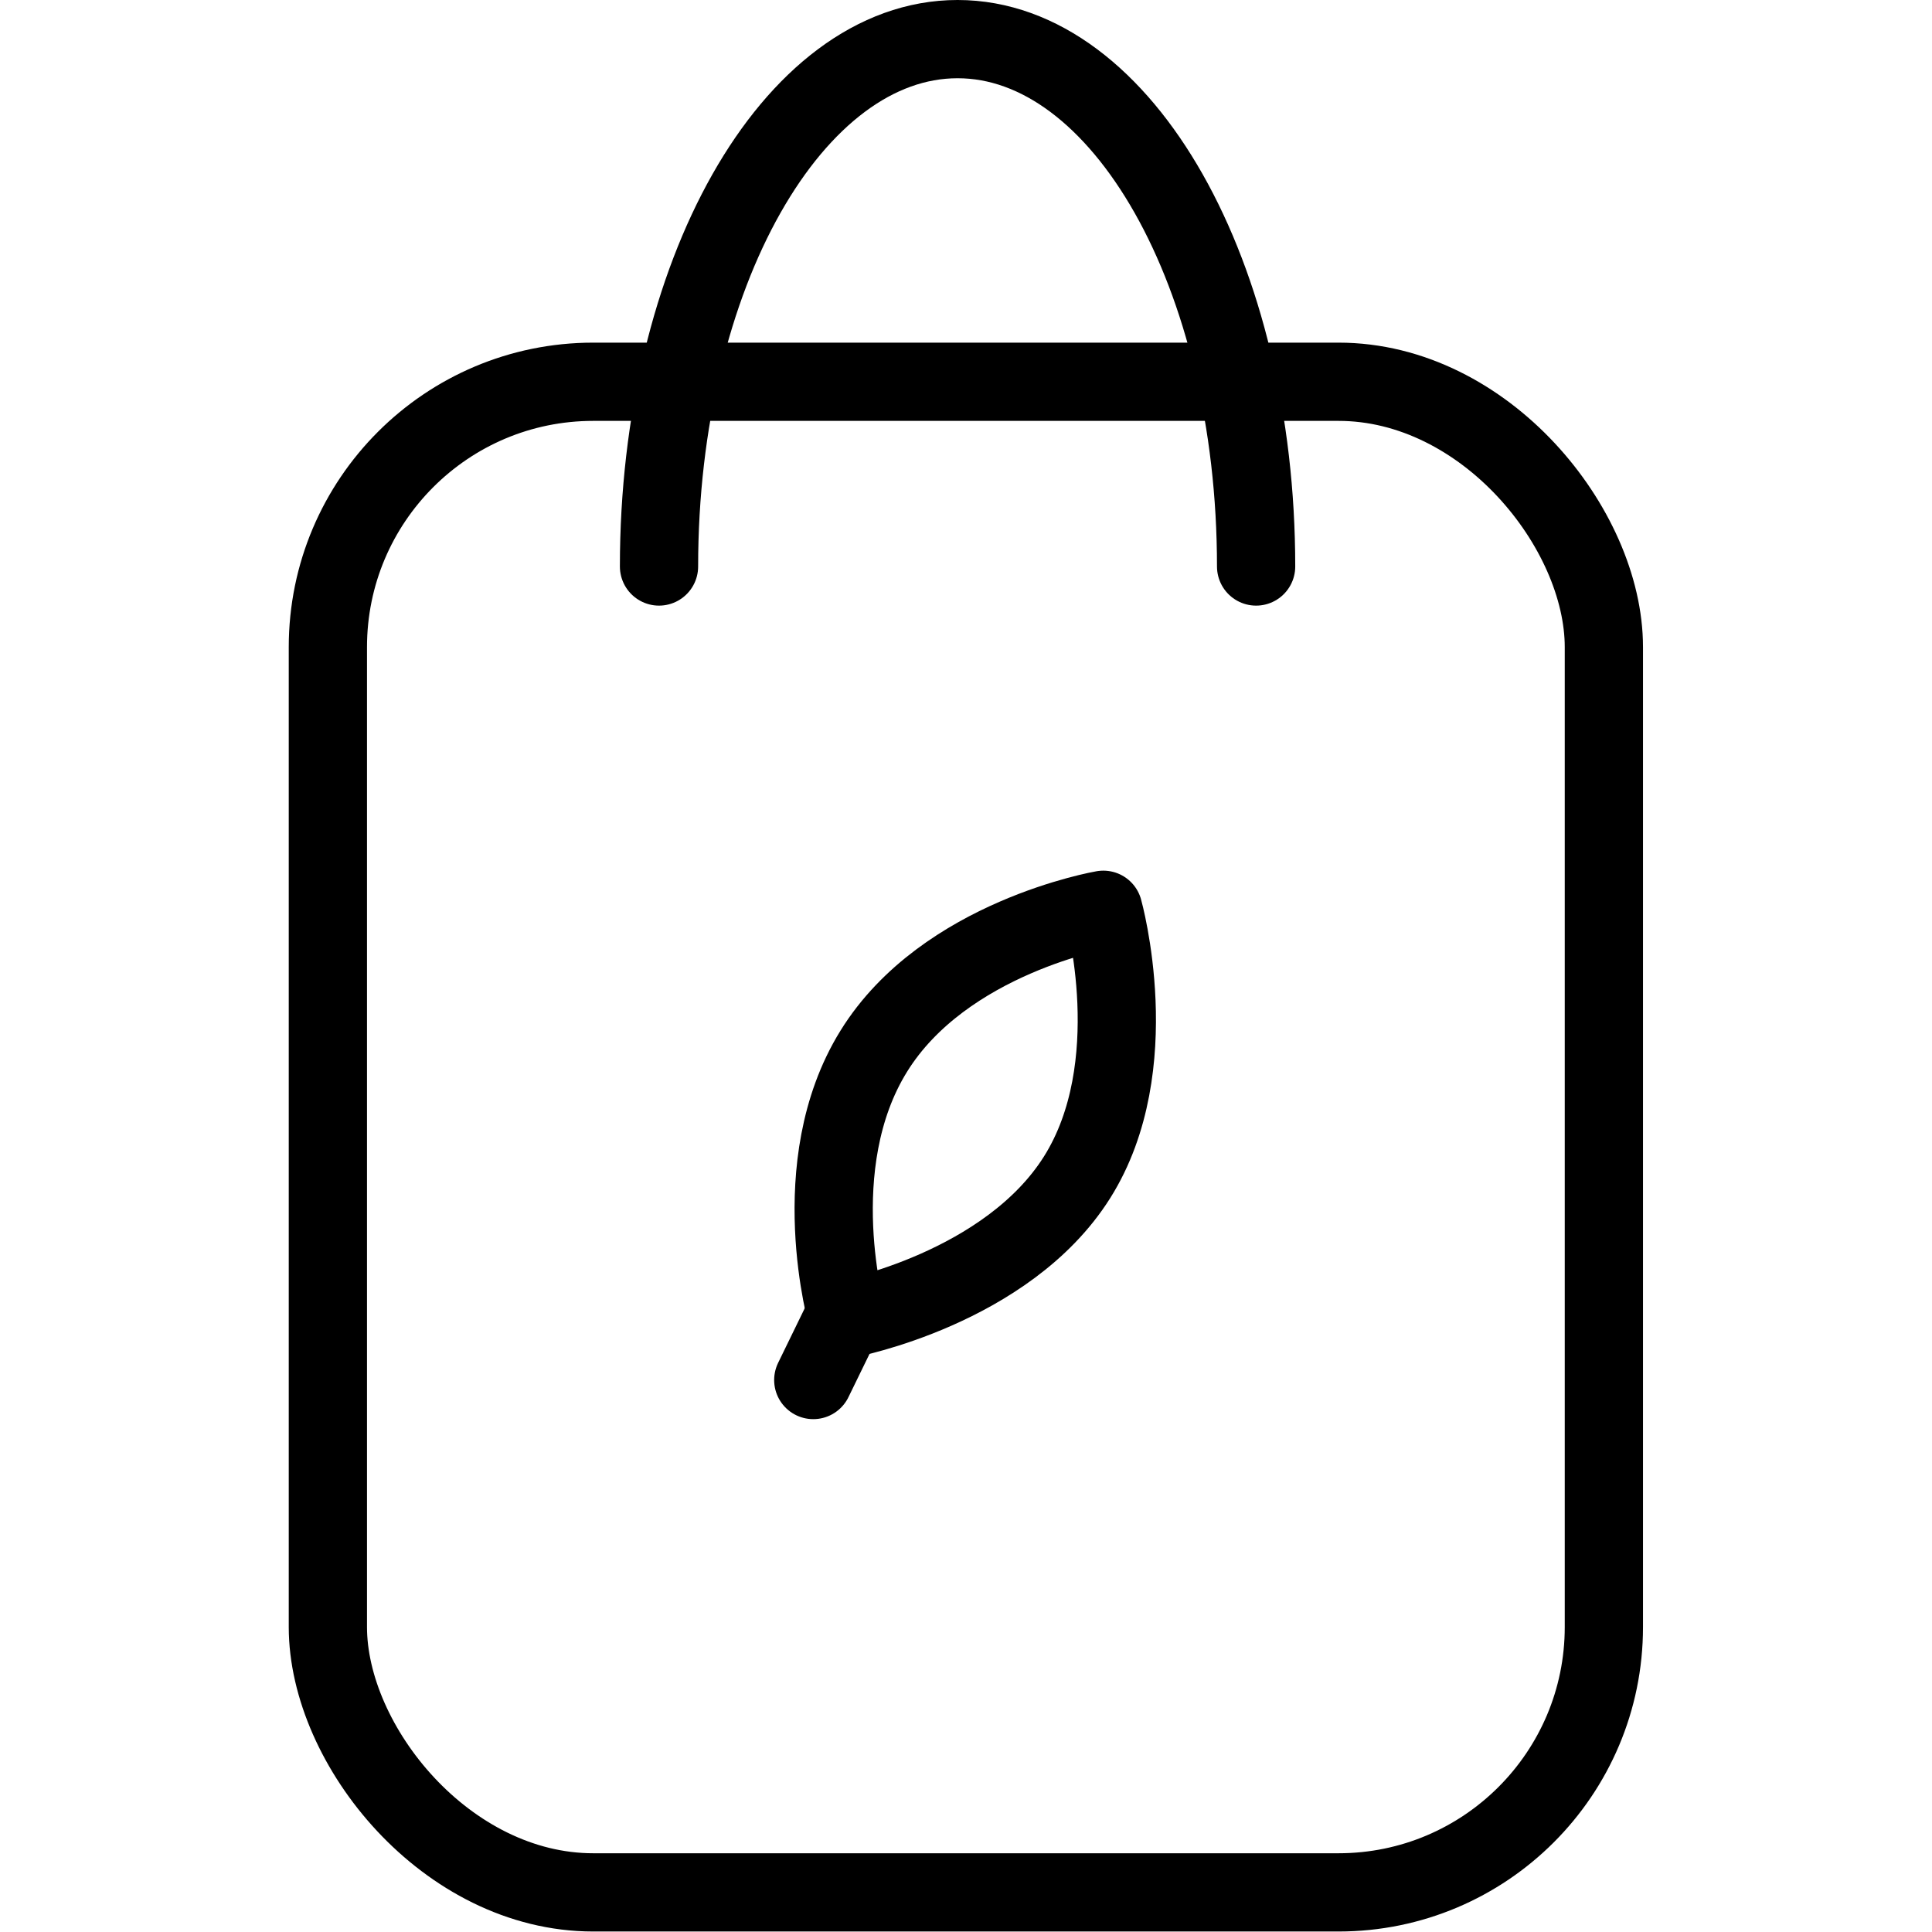 <svg xmlns="http://www.w3.org/2000/svg" width="24" height="24" viewBox="0 0 24 24"> <g transform="translate(3.587 0.0) scale(0.486)">
  
  <g
     id="line"
     transform="translate(-18.693,-11.183)">
    <g
       id="g6">
      <path
         fill="none"
         stroke="#000"
         stroke-linecap="round"
         stroke-linejoin="round"
         stroke-width="2"
         d="m 33.645,38.054 c 1.806,-2.92 5.869,-3.617 5.869,-3.617 0,0 1.118,3.996 -0.671,6.838 -1.789,2.843 -5.869,3.617 -5.869,3.617 0,0 -1.136,-3.919 0.671,-6.838 z"
         id="path2" />
      <line
         x1="32.1"
         x2="32.908"
         y1="46.457"
         y2="44.799"
         fill="none"
         stroke="#000"
         stroke-linecap="round"
         stroke-linejoin="round"
         stroke-width="2"
         id="line4" />
    </g>
    <g
       id="g12">
      <path
         fill="none"
         stroke="#000"
         stroke-linecap="round"
         stroke-miterlimit="10"
         stroke-width="2"
         d="m 28.157,25.663 c 0,-7.445 3.417,-13.48 7.631,-13.48 4.214,0 7.631,6.035 7.631,13.48"
         id="path8" />
      <rect
         x="19.693"
         y="20.941"
         rx="6.783"
         width="32.615"
         height="38.612"
         fill="none"
         stroke="#000"
         stroke-miterlimit="10"
         stroke-width="2"
         id="rect10" />
    </g>
  </g>
</g></svg>